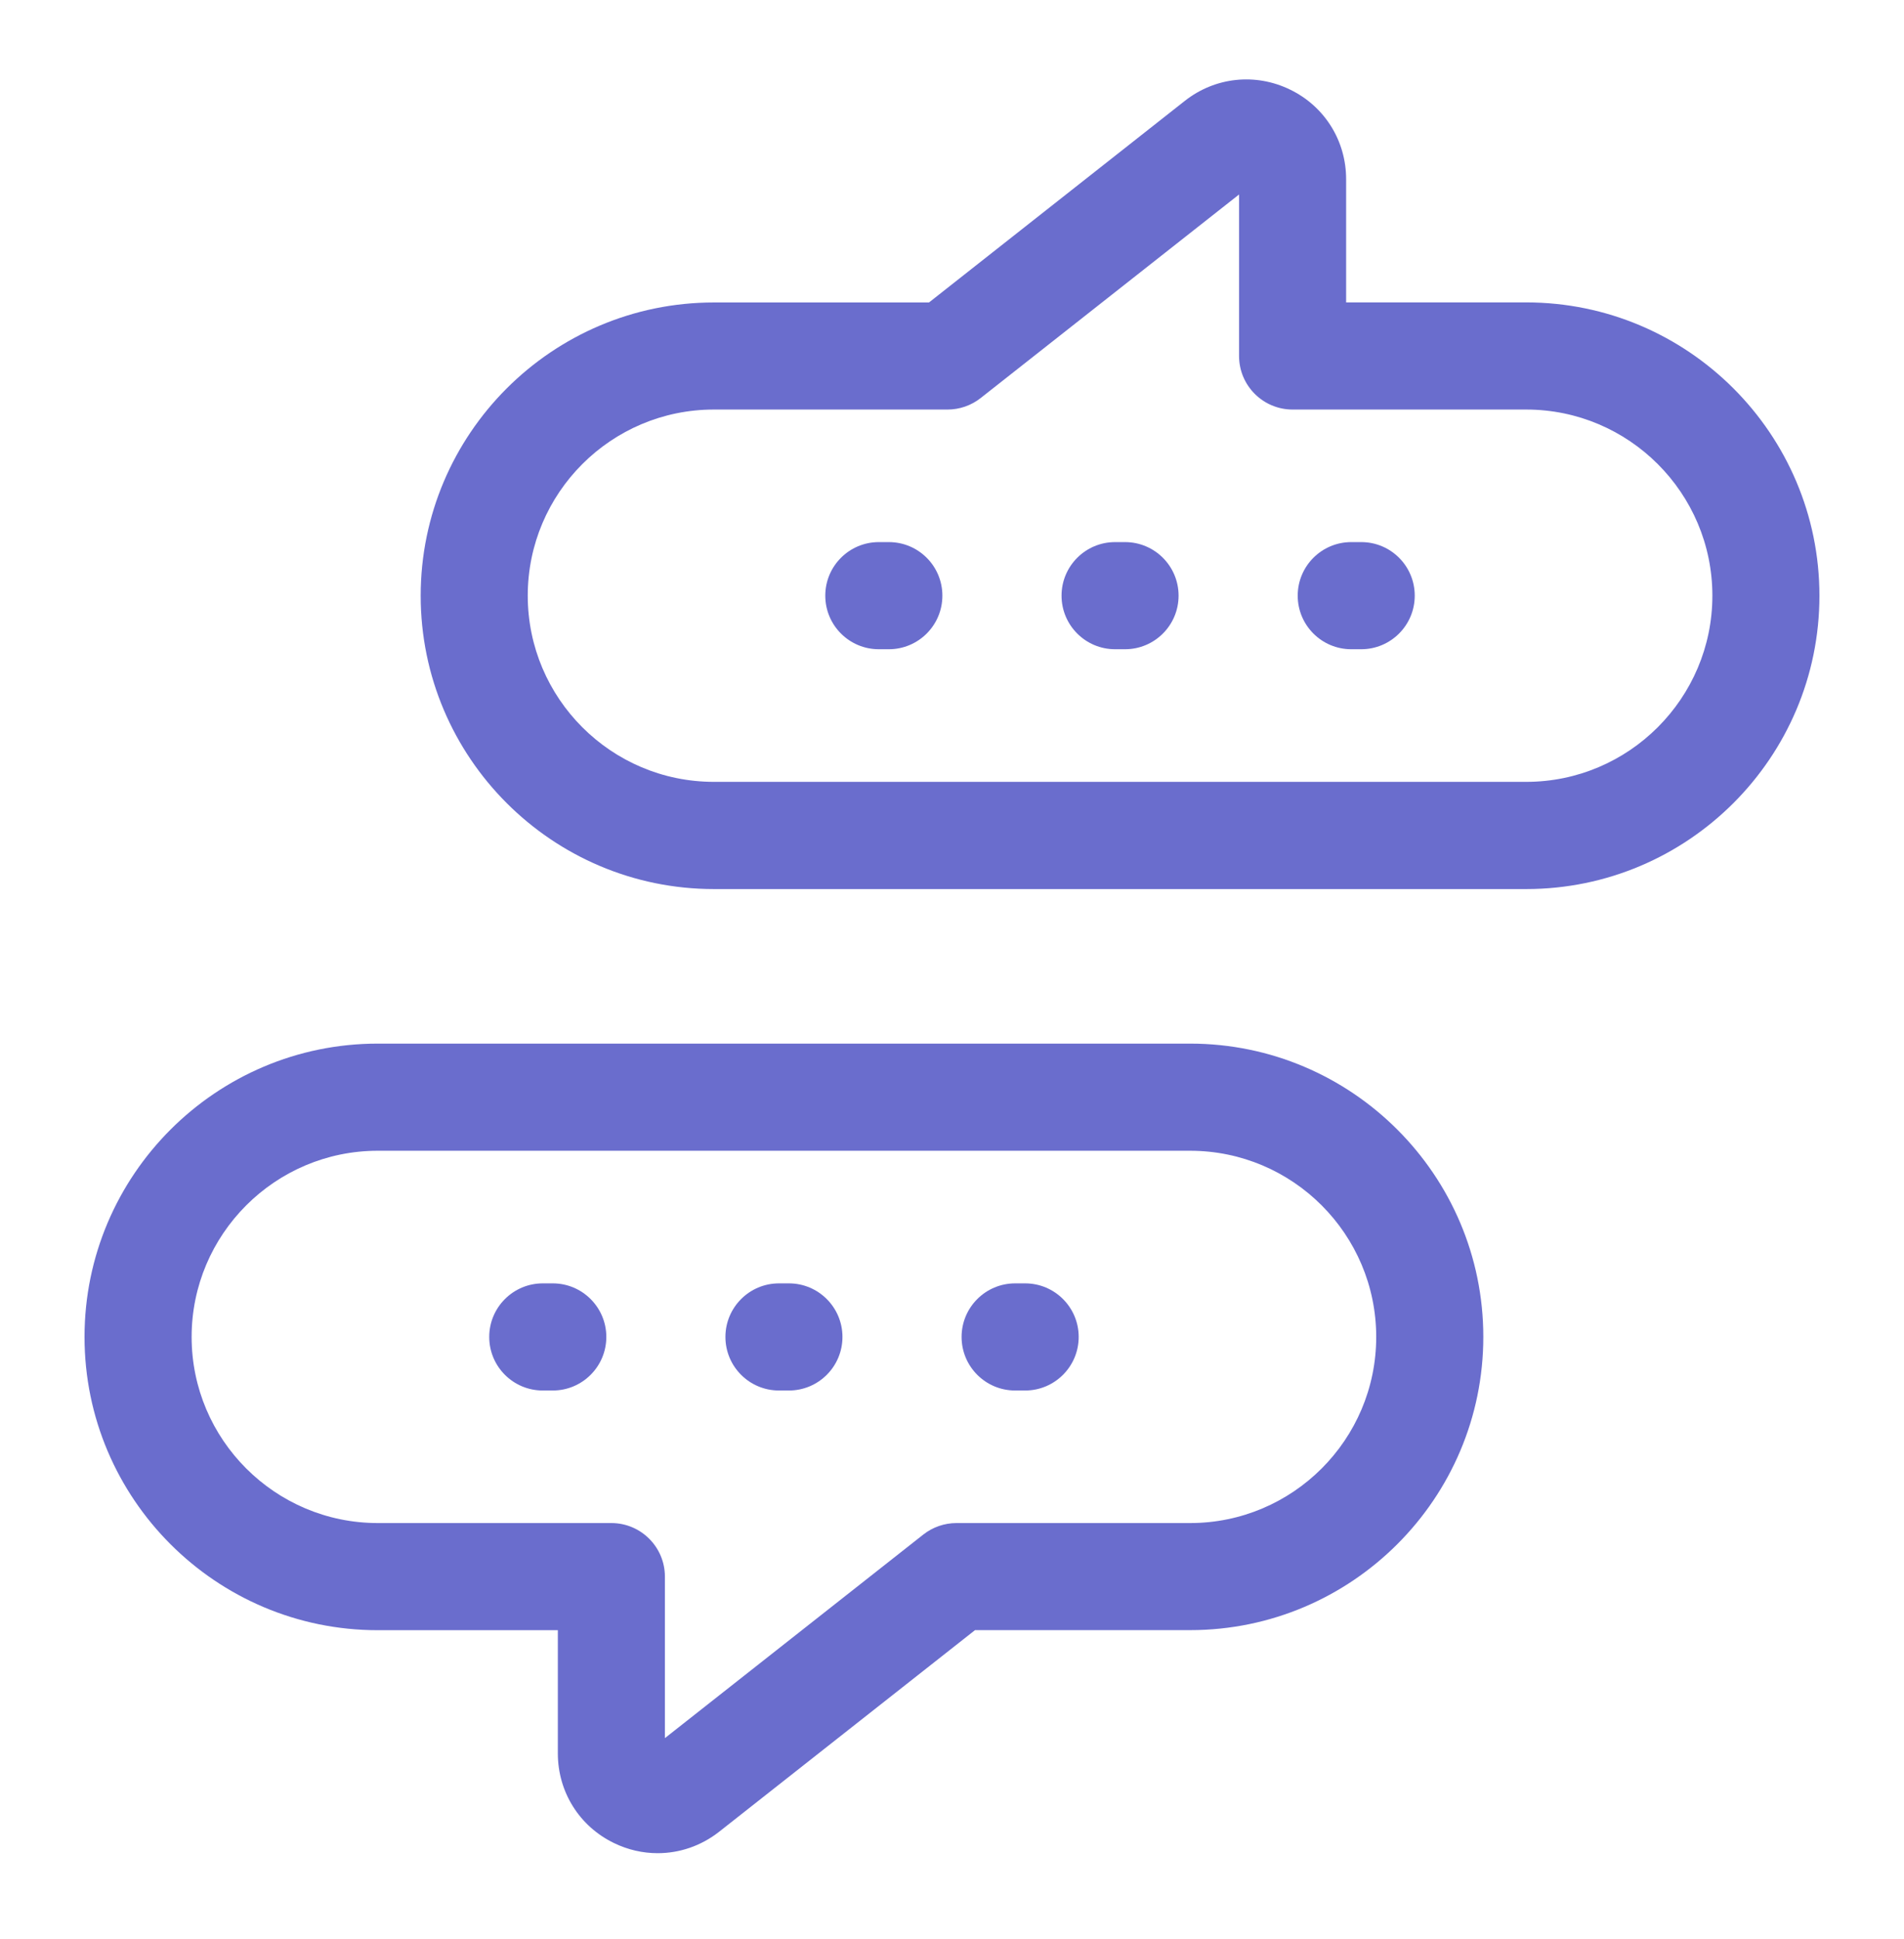 <svg width="56" height="57" viewBox="0 0 56 57" fill="none" xmlns="http://www.w3.org/2000/svg">
<g id="noun-discussion-6298176">
<g id="Group">
<path id="Vector" d="M35.003 30.683H11.11C6.355 30.683 2.486 34.551 2.486 39.307C2.486 44.062 6.354 47.929 11.11 47.929H16.407V51.55C16.407 52.682 17.039 53.694 18.058 54.187C18.469 54.387 18.908 54.485 19.344 54.485C19.986 54.485 20.622 54.271 21.153 53.853L28.677 47.927H35.003C39.758 47.927 43.627 44.06 43.627 39.305C43.627 34.551 39.758 30.683 35.003 30.683L35.003 30.683ZM35.003 44.779H28.131C27.778 44.779 27.434 44.898 27.156 45.117L19.556 51.102V46.354C19.556 45.485 18.851 44.779 17.981 44.779H11.111C8.092 44.779 5.636 42.324 5.636 39.307C5.636 36.29 8.092 33.833 11.111 33.833H35.003C38.022 33.833 40.477 36.288 40.477 39.307C40.477 42.326 38.022 44.779 35.003 44.779L35.003 44.779Z" fill="#6A6DCD"/>
<path id="Vector_2" d="M16.258 37.732H15.964C15.094 37.732 14.389 38.438 14.389 39.307C14.389 40.177 15.094 40.882 15.964 40.882H16.258C17.127 40.882 17.833 40.177 17.833 39.307C17.833 38.438 17.127 37.732 16.258 37.732Z" fill="#6A6DCD"/>
<path id="Vector_3" d="M23.203 37.732H22.911C22.041 37.732 21.336 38.438 21.336 39.307C21.336 40.177 22.041 40.882 22.911 40.882H23.203C24.073 40.882 24.778 40.177 24.778 39.307C24.778 38.438 24.073 37.732 23.203 37.732Z" fill="#6A6DCD"/>
<path id="Vector_4" d="M30.151 37.732H29.857C28.987 37.732 28.282 38.438 28.282 39.307C28.282 40.177 28.987 40.882 29.857 40.882H30.151C31.02 40.882 31.726 40.177 31.726 39.307C31.726 38.438 31.022 37.732 30.151 37.732Z" fill="#6A6DCD"/>
<path id="Vector_5" d="M44.889 8.891H39.592L39.592 5.27C39.592 4.138 38.96 3.126 37.941 2.633C36.923 2.139 35.736 2.265 34.846 2.967L27.323 8.893H20.997C16.242 8.893 12.373 12.76 12.373 17.515C12.373 22.27 16.24 26.139 20.997 26.139H44.889C49.644 26.139 53.513 22.271 53.513 17.515C53.513 12.76 49.644 8.891 44.889 8.891L44.889 8.891ZM44.889 22.987H20.996C17.977 22.987 15.522 20.532 15.522 17.513C15.522 14.494 17.977 12.041 20.996 12.041H27.868C28.222 12.041 28.565 11.922 28.843 11.703L36.443 5.718V10.466C36.443 11.336 37.148 12.041 38.018 12.041H44.89C47.909 12.041 50.364 14.496 50.364 17.513C50.364 20.53 47.906 22.987 44.889 22.987L44.889 22.987Z" fill="#6A6DCD"/>
<path id="Vector_6" d="M40.037 15.938H39.743C38.873 15.938 38.168 16.643 38.168 17.513C38.168 18.383 38.873 19.088 39.743 19.088H40.035C40.905 19.088 41.61 18.383 41.61 17.513C41.61 16.643 40.907 15.938 40.037 15.938Z" fill="#6A6DCD"/>
<path id="Vector_7" d="M33.089 15.938H32.797C31.927 15.938 31.222 16.643 31.222 17.513C31.222 18.383 31.927 19.088 32.797 19.088H33.089C33.959 19.088 34.664 18.383 34.664 17.513C34.664 16.643 33.959 15.938 33.089 15.938Z" fill="#6A6DCD"/>
<path id="Vector_8" d="M26.142 15.938H25.848C24.978 15.938 24.273 16.643 24.273 17.513C24.273 18.383 24.978 19.088 25.848 19.088H26.142C27.012 19.088 27.717 18.383 27.717 17.513C27.717 16.643 27.013 15.938 26.142 15.938Z" fill="#6A6DCD"/>
</g>
</g>
</svg>
